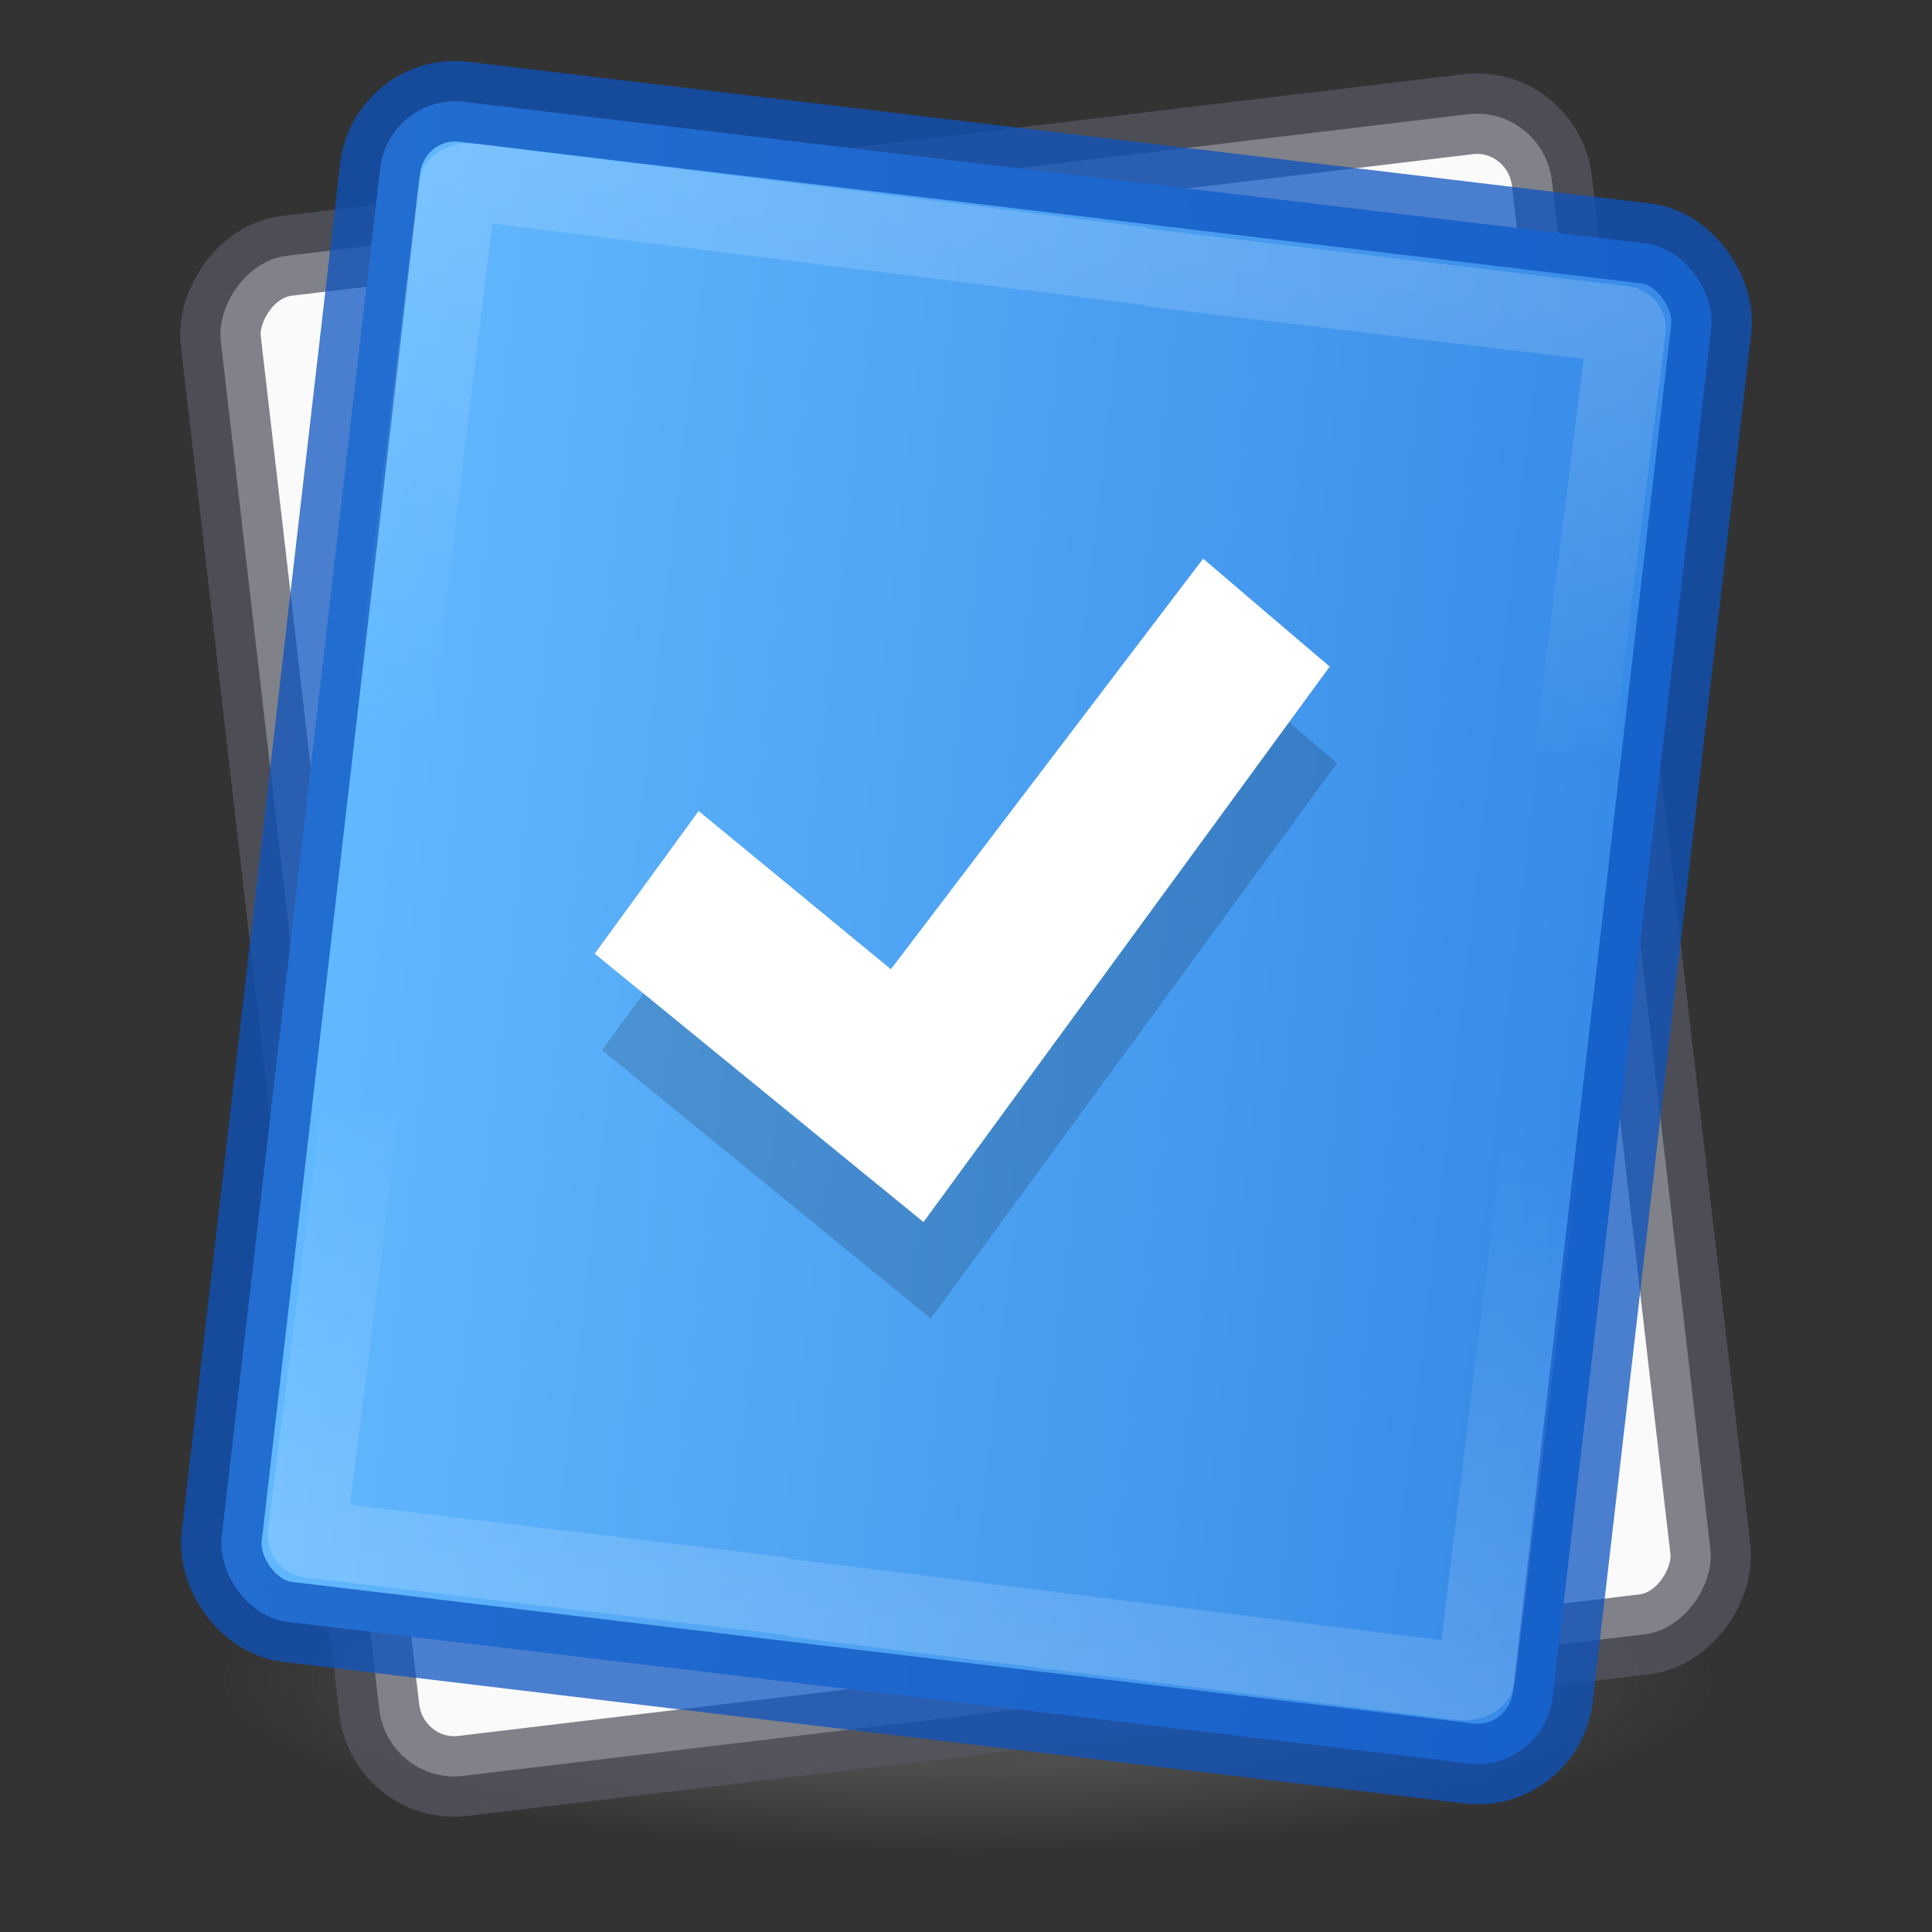 <svg xmlns="http://www.w3.org/2000/svg" xmlns:svg="http://www.w3.org/2000/svg" xmlns:xlink="http://www.w3.org/1999/xlink" id="svg3489" width="24" height="24" version="1.1"><rect width="100%" height="100%" fill="#333333" stroke="none"/><defs id="defs3491"><linearGradient id="linearGradient1543"><stop style="stop-color:#fff;stop-opacity:1" id="stop1539" offset="0"/><stop style="stop-color:#fff;stop-opacity:0" id="stop1541" offset="1"/></linearGradient><linearGradient id="linearGradient1534"><stop style="stop-color:#fff;stop-opacity:1" id="stop1530" offset="0"/><stop style="stop-color:#fff;stop-opacity:0" id="stop1532" offset="1"/></linearGradient><linearGradient id="linearGradient1375"><stop style="stop-color:#64baff;stop-opacity:1" id="stop1371" offset="0"/><stop style="stop-color:#3689e6;stop-opacity:1" id="stop1373" offset="1"/></linearGradient><linearGradient id="linearGradient1496" x1=".857" x2=".857" y1="5.714" y2="44.858" gradientTransform="matrix(2.641,0,0,2.641,441.163,-9.43)" gradientUnits="userSpaceOnUse"><stop id="stop1492" offset="0" stop-color="#3fa8ea" style="stop-color:#ed5353;stop-opacity:1"/><stop id="stop1494" offset="1" stop-color="#1e74bc" style="stop-color:#c6262e;stop-opacity:1"/></linearGradient><linearGradient id="linearGradient915"><stop style="stop-color:#90dbec;stop-opacity:1" id="stop907" offset="0"/><stop style="stop-color:#3689e6;stop-opacity:1" id="stop909" offset=".355"/><stop style="stop-color:#0d52bf;stop-opacity:1" id="stop911" offset=".5"/><stop style="stop-color:#3a63a0;stop-opacity:1" id="stop913" offset="1"/></linearGradient><linearGradient id="linearGradient2867-449-88-871-390-598-476-591-434-148-57-177-3-8"><stop id="stop896" offset="0" style="stop-color:#90dbec;stop-opacity:1"/><stop id="stop898" offset=".497" style="stop-color:#3689e6;stop-opacity:1"/><stop id="stop900" offset=".888" style="stop-color:#0d52bf;stop-opacity:1"/><stop id="stop902" offset="1" style="stop-color:#3a63a0;stop-opacity:1"/></linearGradient><linearGradient id="linearGradient4399"><stop style="stop-color:#2a2a2a;stop-opacity:1" id="stop4401" offset="0"/><stop style="stop-color:#181818;stop-opacity:1" id="stop4403" offset=".262"/><stop style="stop-color:#000;stop-opacity:1" id="stop4405" offset=".642"/><stop style="stop-color:#000;stop-opacity:1" id="stop4407" offset="1"/></linearGradient><linearGradient id="linearGradient4806"><stop id="stop4808" offset="0" style="stop-color:#fff;stop-opacity:1"/><stop id="stop4810" offset=".424" style="stop-color:#fff;stop-opacity:.235"/><stop id="stop4812" offset=".821" style="stop-color:#fff;stop-opacity:.157"/><stop id="stop4814" offset="1" style="stop-color:#fff;stop-opacity:.392"/></linearGradient><linearGradient id="linearGradient3820-7-2"><stop id="stop3822-2-6" offset="0" style="stop-color:#3d3d3d;stop-opacity:1"/><stop id="stop3864-8-7" offset=".5" style="stop-color:#686868;stop-opacity:.498"/><stop id="stop3824-1-2" offset="1" style="stop-color:#686868;stop-opacity:0"/></linearGradient><linearGradient id="linearGradient3957-2"><stop style="stop-color:#fff;stop-opacity:1" id="stop3959-62" offset="0"/><stop style="stop-color:#c1c1c1;stop-opacity:1" id="stop3961-5" offset="1"/></linearGradient><linearGradient id="linearGradient2867-449-88-871-390-598-476-591-434-148-57-177-3-8-3"><stop style="stop-color:#90dbec;stop-opacity:1" id="stop3750-8-9" offset="0"/><stop style="stop-color:#42baea;stop-opacity:1" id="stop3752-3-2" offset=".262"/><stop style="stop-color:#3689e6;stop-opacity:1" id="stop3754-7-2" offset=".705"/><stop style="stop-color:#2b63a0;stop-opacity:1" id="stop3756-9-3" offset="1"/></linearGradient><linearGradient id="linearGradient3957"><stop style="stop-color:#fff;stop-opacity:1" id="stop3959" offset="0"/><stop style="stop-color:#c1c1c1;stop-opacity:1" id="stop3961" offset="1"/></linearGradient><linearGradient id="linearGradient4168"><stop style="stop-color:#f8b17e;stop-opacity:1" id="stop4170" offset="0"/><stop style="stop-color:#e35d4f;stop-opacity:1" id="stop4172" offset=".232"/><stop style="stop-color:#c6262e;stop-opacity:1" id="stop4174" offset=".591"/><stop style="stop-color:#690b54;stop-opacity:1" id="stop4176" offset="1"/></linearGradient><radialGradient id="radialGradient3337-2-2" cx="4.993" cy="43.5" r="2.5" fx="4.993" fy="43.5" gradientTransform="matrix(2.004,0,0,1.4,27.988,-17.4)" gradientUnits="userSpaceOnUse" xlink:href="#linearGradient3688-166-749-4-0-3-8"/><linearGradient id="linearGradient3688-166-749-4-0-3-8"><stop id="stop2883-4-0-1-8" offset="0" style="stop-color:#181818;stop-opacity:1"/><stop id="stop2885-9-2-9-6" offset="1" style="stop-color:#181818;stop-opacity:0"/></linearGradient><radialGradient id="radialGradient3339-1-4" cx="4.993" cy="43.5" r="2.5" fx="4.993" fy="43.5" gradientTransform="matrix(2.004,0,0,1.4,-20.012,-104.4)" gradientUnits="userSpaceOnUse" xlink:href="#linearGradient3688-166-749-4-0-3-8"/><linearGradient id="linearGradient4159" x1="25.058" x2="25.058" y1="47.028" y2="39.999" gradientUnits="userSpaceOnUse" xlink:href="#linearGradient3702-501-757-8-4-1-1"/><linearGradient id="linearGradient3702-501-757-8-4-1-1"><stop id="stop2895-8-9-9-1" offset="0" style="stop-color:#181818;stop-opacity:0"/><stop id="stop2897-7-8-7-7" offset=".5" style="stop-color:#181818;stop-opacity:1"/><stop id="stop2899-4-5-1-5" offset="1" style="stop-color:#181818;stop-opacity:0"/></linearGradient><radialGradient id="radialGradient3988-3" cx="7.118" cy="9.957" r="12.672" fx="7.118" fy="9.957" gradientTransform="matrix(0,12.89,-15.825,0,190.742,-113.098)" gradientUnits="userSpaceOnUse" xlink:href="#linearGradient2867-449-88-871-390-598-476-591-434-148-57-177-8-3-3-6-4-8-8-8-5-7"/><linearGradient id="linearGradient2867-449-88-871-390-598-476-591-434-148-57-177-8-3-3-6-4-8-8-8-5-7"><stop id="stop3750-1-0-7-6-6-1-3-9-3-9" offset="0" style="stop-color:#2a2a2a;stop-opacity:1"/><stop id="stop3752-3-7-4-0-32-8-923-0-7-0" offset=".262" style="stop-color:#181818;stop-opacity:1"/><stop id="stop3754-1-8-5-2-7-6-7-1-9-1" offset=".468" style="stop-color:#000;stop-opacity:1"/><stop id="stop3756-1-6-2-6-6-1-96-6-0-1" offset="1" style="stop-color:#000;stop-opacity:1"/></linearGradient><linearGradient id="linearGradient3180" x1="24" x2="24" y1="5" y2="43" gradientTransform="matrix(1.432,0,0,1.436,-2.378,-2.471)" gradientUnits="userSpaceOnUse" xlink:href="#linearGradient3924-2-2-5-8"/><linearGradient id="linearGradient3924-2-2-5-8"><stop id="stop3926-9-4-9-6" offset="0" style="stop-color:#fff;stop-opacity:1"/><stop id="stop3928-9-8-6-5" offset=".063" style="stop-color:#fff;stop-opacity:.235"/><stop id="stop3930-3-5-1-7" offset=".951" style="stop-color:#fff;stop-opacity:.157"/><stop id="stop3932-8-0-4-8" offset="1" style="stop-color:#fff;stop-opacity:.392"/></linearGradient><radialGradient id="radialGradient3337-2-2-9" cx="4.993" cy="43.5" r="2.5" fx="4.993" fy="43.5" gradientTransform="matrix(2.004,0,0,1.4,27.988,-17.4)" gradientUnits="userSpaceOnUse" xlink:href="#linearGradient3688-166-749-4-0-3-8"/><radialGradient id="radialGradient3339-1-4-6" cx="4.993" cy="43.5" r="2.5" fx="4.993" fy="43.5" gradientTransform="matrix(2.004,0,0,1.4,-20.012,-104.4)" gradientUnits="userSpaceOnUse" xlink:href="#linearGradient3688-166-749-4-0-3-8"/><linearGradient id="linearGradient4632-92-3-0-8-1"><stop id="stop4634-68-8-0-2-9" offset="0" style="stop-color:#fafafa;stop-opacity:1"/><stop id="stop4636-8-21-7-1-4" offset="1" style="stop-color:#e1e1e1;stop-opacity:1"/></linearGradient><linearGradient id="linearGradient4011"><stop style="stop-color:#fff;stop-opacity:1" id="stop4013" offset="0"/><stop style="stop-color:#fff;stop-opacity:.235" id="stop4015" offset=".508"/><stop style="stop-color:#fff;stop-opacity:.157" id="stop4017" offset=".835"/><stop style="stop-color:#fff;stop-opacity:.392" id="stop4019" offset="1"/></linearGradient><linearGradient id="linearGradient3019" x1="71.204" x2="71.204" y1="6.238" y2="44.341" gradientTransform="matrix(1.111,0,0,1.111,-45.868,4.681)" gradientUnits="userSpaceOnUse" xlink:href="#linearGradient4011"/><linearGradient id="linearGradient11527-6-5" x1="2035.165" x2="2035.165" y1="3208.074" y2="3241.997" gradientTransform="matrix(0.792,0,0,0.592,-1630.689,-1887.45)" gradientUnits="userSpaceOnUse" xlink:href="#linearGradient27416-1-5"/><linearGradient id="linearGradient27416-1-5"><stop style="stop-color:#9bdb4d;stop-opacity:1" id="stop27420-2-2" offset="0"/><stop style="stop-color:#68b723;stop-opacity:1" id="stop27422-3-2" offset="1"/></linearGradient><radialGradient id="radialGradient3300-8" cx="99.189" cy="185.297" r="62.769" fx="99.189" fy="185.297" gradientTransform="matrix(0.382,7.5555777e-8,-1.8372241e-8,0.112,-5.925,36.336)" gradientUnits="userSpaceOnUse" xlink:href="#linearGradient3820-7-2-3"/><linearGradient id="linearGradient3820-7-2-3"><stop style="stop-color:#000;stop-opacity:1" id="stop3822-2-6-6" offset="0"/><stop style="stop-color:#000;stop-opacity:0" id="stop3824-1-2-7" offset="1"/></linearGradient><radialGradient id="radialGradient4192-6" cx="99.189" cy="185.297" r="62.769" fx="99.189" fy="185.297" gradientTransform="matrix(0.255,5.3967361e-8,-1.2248161e-8,0.08,6.716,44.241)" gradientUnits="userSpaceOnUse" xlink:href="#linearGradient3820-7-2-3"/><linearGradient id="linearGradient3019-2" x1="71.204" x2="71.204" y1="6.238" y2="44.341" gradientTransform="matrix(0.531,0,0,0.531,-73.752,-37.116)" gradientUnits="userSpaceOnUse" xlink:href="#linearGradient4011"/><linearGradient id="linearGradient11527-6-5-9" x1="2035.165" x2="2035.165" y1="3208.074" y2="3241.997" gradientTransform="matrix(0.792,0,0,0.592,-1650.841,-1933.443)" gradientUnits="userSpaceOnUse" xlink:href="#linearGradient4632-92-3-0-8-1"/><radialGradient id="radialGradient3300-8-7" cx="99.189" cy="185.297" r="62.769" fx="99.189" fy="185.297" gradientTransform="matrix(0.382,7.5555777e-8,-1.8372241e-8,0.112,-5.925,36.336)" gradientUnits="userSpaceOnUse" xlink:href="#linearGradient3820-7-2-3"/><radialGradient id="radialGradient4192-6-6" cx="99.189" cy="185.297" r="62.769" fx="99.189" fy="185.297" gradientTransform="matrix(0.255,5.3967361e-8,-1.2248161e-8,0.08,6.716,44.241)" gradientUnits="userSpaceOnUse" xlink:href="#linearGradient3820-7-2-3"/><linearGradient id="linearGradient1130"><stop id="stop1126" offset="0" style="stop-color:#565656;stop-opacity:1"/><stop id="stop1128" offset="1" style="stop-color:#333;stop-opacity:1"/></linearGradient><linearGradient id="linearGradient1088"><stop style="stop-color:#000;stop-opacity:1" id="stop1082" offset="0"/><stop style="stop-color:#1a1a1a;stop-opacity:1" id="stop1084" offset=".5"/><stop style="stop-color:#333;stop-opacity:1" id="stop1086" offset="1"/></linearGradient><linearGradient id="linearGradient959"><stop id="stop955" offset="0" style="stop-color:#fff;stop-opacity:1"/><stop style="stop-color:#f4f4f4;stop-opacity:1" id="stop961" offset=".774"/><stop id="stop957" offset="1" style="stop-color:#ddd;stop-opacity:1"/></linearGradient><linearGradient id="linearGradient953"><stop id="stop949" offset="0" style="stop-color:#c6262e;stop-opacity:1"/><stop id="stop951" offset="1" style="stop-color:#ed5353;stop-opacity:1"/></linearGradient><linearGradient id="linearGradient854"><stop id="stop850" offset="0" style="stop-color:#64baff;stop-opacity:1"/><stop id="stop852" offset="1" style="stop-color:#0d52bf;stop-opacity:1"/></linearGradient><linearGradient id="linearGradient5414" x1="167.983" x2="167.983" y1="8.508" y2="54.78" gradientTransform="matrix(0.711,0,0,0.711,-91.335,2.14)" gradientUnits="userSpaceOnUse" xlink:href="#linearGradient5803"/><linearGradient id="linearGradient5803"><stop style="stop-color:#fff5ef;stop-opacity:1" id="stop5805" offset="0"/><stop style="stop-color:#fef8dd;stop-opacity:1" id="stop5807" offset="1"/></linearGradient><linearGradient id="linearGradient3058" x1="39" x2="39" y1="6" y2="41.945" gradientTransform="matrix(0.504,0,0,0.504,-50.836,22.585)" gradientUnits="userSpaceOnUse" xlink:href="#linearGradient3924-1"/><linearGradient id="linearGradient3924-1"><stop style="stop-color:#fff;stop-opacity:1" id="stop3926-3" offset="0"/><stop style="stop-color:#fff;stop-opacity:.235" id="stop3928-91" offset=".25"/><stop style="stop-color:#fff;stop-opacity:.157" id="stop3930-6" offset=".932"/><stop style="stop-color:#fff;stop-opacity:.392" id="stop3932-6" offset="1"/></linearGradient><radialGradient id="radialGradient3013" cx="4.993" cy="43.5" r="2.5" fx="4.993" fy="43.5" gradientTransform="matrix(2.077,0,0,1.4,27.442,-17.4)" gradientUnits="userSpaceOnUse" xlink:href="#linearGradient3688-166-749-4-0-3-8"/><radialGradient id="radialGradient3015" cx="4.993" cy="43.5" r="2.5" fx="4.993" fy="43.5" gradientTransform="matrix(2.077,0,0,1.4,-20.558,-104.4)" gradientUnits="userSpaceOnUse" xlink:href="#linearGradient3688-166-749-4-0-3-8"/><linearGradient id="linearGradient6647" x1="25.058" x2="25.058" y1="47.028" y2="39.999" gradientTransform="matrix(0.987,0,0,1,0.312,0)" gradientUnits="userSpaceOnUse" xlink:href="#linearGradient3702-501-757-8-4-1-1"/><linearGradient id="linearGradient856" x1="23.528" x2="23.528" y1="6.083" y2="38.5" gradientTransform="matrix(0.504,0,0,0.504,-50.836,22.081)" gradientUnits="userSpaceOnUse" xlink:href="#linearGradient854"/><linearGradient id="linearGradient862" x1="23.528" x2="23.528" y1="6.083" y2="44.233" gradientTransform="matrix(1,0,0,0.526,0,21.109)" gradientUnits="userSpaceOnUse" xlink:href="#linearGradient854"/><linearGradient id="linearGradient915-2" x1="16.5" x2="16.5" y1="35.5" y2="38" gradientUnits="userSpaceOnUse" xlink:href="#linearGradient854"/><linearGradient id="linearGradient917" x1="16.5" x2="16.5" y1="32" y2="34.5" gradientUnits="userSpaceOnUse" xlink:href="#linearGradient854"/><linearGradient id="linearGradient3176" x1="23.576" x2="23.576" y1="25.357" y2="31.211" gradientTransform="matrix(0.518,-0.522,0.978,0.975,141.413,27.048)" gradientUnits="userSpaceOnUse" spreadMethod="pad" xlink:href="#linearGradient1088"/><linearGradient id="linearGradient3155-40"><stop id="stop2541" offset="0" style="stop-color:#181818;stop-opacity:1"/><stop id="stop2543" offset=".135" style="stop-color:#dbdbdb;stop-opacity:1"/><stop id="stop2545" offset=".202" style="stop-color:#a4a4a4;stop-opacity:1"/><stop id="stop2547" offset=".27" style="stop-color:#fff;stop-opacity:1"/><stop id="stop2549" offset=".447" style="stop-color:#8d8d8d;stop-opacity:1"/><stop id="stop2551" offset=".571" style="stop-color:#959595;stop-opacity:1"/><stop id="stop2553" offset=".72" style="stop-color:#cecece;stop-opacity:1"/><stop id="stop2555" offset="1" style="stop-color:#181818;stop-opacity:1"/></linearGradient><linearGradient id="linearGradient3171-9" x1="30.038" x2="30.038" y1="24.99" y2="30" gradientTransform="matrix(0.851,-0.855,1.146,1.14,134.186,26.565)" gradientUnits="userSpaceOnUse" xlink:href="#linearGradient3240-907"/><linearGradient id="linearGradient3240-907"><stop id="stop2591" offset="0" style="stop-color:#565656;stop-opacity:1"/><stop id="stop2593" offset=".5" style="stop-color:#9a9a9a;stop-opacity:1"/><stop id="stop2595" offset="1" style="stop-color:#545454;stop-opacity:1"/></linearGradient><linearGradient id="linearGradient3168" x1="30.038" x2="30.038" y1="24.99" y2="30" gradientTransform="matrix(0.851,-0.855,1.146,1.14,133.943,26.81)" gradientUnits="userSpaceOnUse" xlink:href="#linearGradient3223-699"/><linearGradient id="linearGradient3223-699"><stop id="stop2599" offset="0" style="stop-color:#b1b1b1;stop-opacity:1"/><stop id="stop2601" offset=".5" style="stop-color:#fff;stop-opacity:1"/><stop id="stop2603" offset="1" style="stop-color:#8f8f8f;stop-opacity:1"/></linearGradient><linearGradient id="linearGradient3165" x1="30.038" x2="30.038" y1="24.99" y2="30" gradientTransform="matrix(0.851,-0.855,1.146,1.14,135.033,25.715)" gradientUnits="userSpaceOnUse" xlink:href="#linearGradient3240-907"/><linearGradient id="linearGradient3162" x1="30.038" x2="30.038" y1="24.99" y2="30" gradientTransform="matrix(0.851,-0.855,1.146,1.14,134.789,25.959)" gradientUnits="userSpaceOnUse" xlink:href="#linearGradient3223-699"/><linearGradient id="linearGradient3159" x1="30.038" x2="30.038" y1="24.99" y2="30" gradientTransform="matrix(0.851,-0.855,1.146,1.14,135.883,24.86)" gradientUnits="userSpaceOnUse" xlink:href="#linearGradient3240-907"/><linearGradient id="linearGradient3156" x1="30.038" x2="30.038" y1="24.99" y2="30" gradientTransform="matrix(0.851,-0.855,1.146,1.14,135.64,25.105)" gradientUnits="userSpaceOnUse" xlink:href="#linearGradient3223-699"/><linearGradient id="linearGradient3151" x1="9" x2="9" y1="29.057" y2="26.03" gradientTransform="matrix(0.851,-0.855,1.146,1.14,133.863,26.89)" gradientUnits="userSpaceOnUse" xlink:href="#linearGradient3290-678"/><linearGradient id="linearGradient3290-678"><stop id="stop2607" offset="0" style="stop-color:#ece5a5;stop-opacity:1"/><stop id="stop2609" offset="1" style="stop-color:#fcfbf2;stop-opacity:1"/></linearGradient><linearGradient id="linearGradient3153" x1="7.141" x2="9.522" y1="38.284" y2="41.392" gradientTransform="matrix(0.747,0.032,0.032,0.746,164.806,22.055)" gradientUnits="userSpaceOnUse" xlink:href="#linearGradient3191-577"/><linearGradient id="linearGradient3191-577"><stop id="stop2613" offset="0" style="stop-color:#d4d4d4;stop-opacity:1"/><stop id="stop2615" offset="1" style="stop-color:#c5b625;stop-opacity:1"/></linearGradient><linearGradient id="linearGradient1132" x1="169.276" x2="168.232" y1="55.303" y2="53.994" gradientUnits="userSpaceOnUse" xlink:href="#linearGradient1130"/><linearGradient id="linearGradient5344-867-2"><stop id="stop5559-5" offset="0" style="stop-color:#90c1f9;stop-opacity:1"/><stop id="stop5561-3" offset=".397" style="stop-color:#60b5f1;stop-opacity:1"/><stop id="stop5563-5" offset="1" style="stop-color:#36a1ce;stop-opacity:1"/></linearGradient><linearGradient id="linearGradient4288"><stop style="stop-color:#2068b9;stop-opacity:1" id="stop4290" offset="0"/><stop style="stop-color:#3788ed;stop-opacity:1" id="stop4292" offset="1"/></linearGradient><linearGradient id="linearGradient3357" x1="22.004" x2="22.004" y1="63.218" y2="25.647" gradientTransform="matrix(1.339,0,0,-1.983,60.503,101.291)" gradientUnits="userSpaceOnUse" xlink:href="#linearGradient3104-5-6"/><linearGradient id="linearGradient3104-5-6"><stop id="stop3106-9-1" offset="0" style="stop-color:#aaa;stop-opacity:1"/><stop id="stop3108-9" offset="1" style="stop-color:#c8c8c8;stop-opacity:1"/></linearGradient><linearGradient id="linearGradient3084" x1="24" x2="24" y1="5" y2="43" gradientTransform="translate(2.4e-6,0.967)" gradientUnits="userSpaceOnUse" xlink:href="#linearGradient3924-2-2-5-8"/><radialGradient id="radialGradient3093" cx="7.496" cy="8.45" r="20" fx="7.496" fy="8.45" gradientTransform="matrix(0,2.756,-2.915,-7.5002777e-8,16.555,-29.166)" gradientUnits="userSpaceOnUse" xlink:href="#linearGradient3600"/><linearGradient id="linearGradient3600"><stop style="stop-color:#f4f4f4;stop-opacity:1" id="stop3602" offset="0"/><stop style="stop-color:#dbdbdb;stop-opacity:1" id="stop3604" offset="1"/></linearGradient><linearGradient id="linearGradient3095" x1="24" x2="24" y1="44" y2="3.899" gradientTransform="matrix(1.421,0,0,1.421,-42.179,-15.733)" gradientUnits="userSpaceOnUse" xlink:href="#linearGradient3104-5-6"/><linearGradient id="linearGradient3098" x1="20" x2="20" y1="43" y2="3" gradientTransform="matrix(1.421,0,0,1.421,-42.179,-17.107)" gradientUnits="userSpaceOnUse" xlink:href="#linearGradient3104-5-6"/><radialGradient id="radialGradient2873-966-168" cx="4.993" cy="43.5" r="2.5" fx="4.993" fy="43.5" gradientTransform="matrix(2.004,0,0,1.4,27.988,-17.4)" gradientUnits="userSpaceOnUse" xlink:href="#linearGradient3688-166-749-4-0-3-8"/><radialGradient id="radialGradient2875-742-326" cx="4.993" cy="43.5" r="2.5" fx="4.993" fy="43.5" gradientTransform="matrix(2.004,0,0,1.4,-20.012,-104.4)" gradientUnits="userSpaceOnUse" xlink:href="#linearGradient3688-166-749-4-0-3-8"/><radialGradient id="radialGradient4259" cx="7.496" cy="8.45" r="20" fx="7.496" fy="8.45" gradientTransform="matrix(1.371,1.371,-1.451,1.451,12.602,-10.946)" gradientUnits="userSpaceOnUse" xlink:href="#linearGradient3600"/><linearGradient id="linearGradient4261" x1="24" x2="24" y1="44" y2="3.899" gradientTransform="rotate(-45,25.168,24.484)" gradientUnits="userSpaceOnUse" xlink:href="#linearGradient3104-5-6"/><radialGradient id="radialGradient4265" cx="7.496" cy="8.45" r="20" fx="7.496" fy="8.45" gradientTransform="matrix(0,1.939,-2.052,-5.2784231e-8,7.863,-7.617)" gradientUnits="userSpaceOnUse" xlink:href="#linearGradient3600"/><linearGradient id="linearGradient4267" x1="24" x2="24" y1="44" y2="3.899" gradientTransform="translate(-33.472,1.837)" gradientUnits="userSpaceOnUse" xlink:href="#linearGradient3104-5-6"/><radialGradient id="radialGradient4271" cx="7.496" cy="8.45" r="20" fx="7.496" fy="8.45" gradientTransform="matrix(0,1.939,-2.052,-5.2784231e-8,8.469,21.072)" gradientUnits="userSpaceOnUse" xlink:href="#linearGradient3600"/><linearGradient id="linearGradient4273" x1="24" x2="24" y1="44" y2="3.899" gradientTransform="translate(-32.866,30.525)" gradientUnits="userSpaceOnUse" xlink:href="#linearGradient3104-5-6"/><radialGradient id="radialGradient4276" cx="7.496" cy="8.45" r="20" fx="7.496" fy="8.45" gradientTransform="matrix(0,1.939,-2.052,-5.2784231e-8,41.335,-8.486)" gradientUnits="userSpaceOnUse" xlink:href="#linearGradient3600"/><linearGradient id="g" x1=".857" x2=".857" y1="5.714" y2="44.858" gradientTransform="matrix(1.266,0,0,1.266,51.153,-1.224)" gradientUnits="userSpaceOnUse"><stop id="stop1520" offset="0" stop-color="#3fa8ea"/><stop id="stop1522" offset="1" stop-color="#1e74bc"/></linearGradient><linearGradient id="h" x1="24" x2="24" y1="5" y2="43" gradientTransform="matrix(1.309,0,0,1.309,-2.147,-0.978)" gradientUnits="userSpaceOnUse"><stop id="stop1525" offset="0" stop-color="#fff"/><stop id="stop1527" offset=".063" stop-color="#fff" stop-opacity=".235"/><stop id="stop1529" offset=".951" stop-color="#fff" stop-opacity=".157"/><stop id="stop1531" offset="1" stop-color="#fff" stop-opacity=".392"/></linearGradient><radialGradient id="d" cx="7.496" cy="8.45" r="20" gradientTransform="matrix(2.4363543e-8,2.931,-3.1,-5.3993635e-8,55.463,-15.256)" gradientUnits="userSpaceOnUse"><stop id="stop1534" offset="0" stop-color="#54bfec"/><stop id="stop1536" offset=".262" stop-color="#55c1ec"/><stop id="stop1538" offset=".705" stop-color="#3689e6"/><stop id="stop1540" offset="1" stop-color="#2b63a0"/></radialGradient><radialGradient id="f" cx="4.993" cy="43.5" r="2.5" gradientTransform="matrix(2.004,0,0,1.4,27.988,-17.4)" gradientUnits="userSpaceOnUse"><stop id="stop1543" offset="0" stop-color="#181818"/><stop id="stop1545" offset="1" stop-color="#181818" stop-opacity="0"/></radialGradient><radialGradient id="e" cx="4.993" cy="43.5" r="2.5" gradientTransform="matrix(2.004,0,0,1.4,-20.012,-104.4)" gradientUnits="userSpaceOnUse"><stop id="stop1548" offset="0" stop-color="#181818"/><stop id="stop1550" offset="1" stop-color="#181818" stop-opacity="0"/></radialGradient><linearGradient id="r" x1="25.058" x2="25.058" y1="47.028" y2="39.999" gradientUnits="userSpaceOnUse"><stop id="stop1553" offset="0" stop-color="#181818" stop-opacity="0"/><stop id="stop1555" offset=".5" stop-color="#181818"/><stop id="stop1557" offset="1" stop-color="#181818" stop-opacity="0"/></linearGradient><radialGradient id="c" cx="-4.029" cy="93.468" r="35.338" gradientTransform="matrix(0.746,0,0,0.081,32.271,47.278)" gradientUnits="userSpaceOnUse"><stop id="stop1560" offset="0"/><stop id="stop1562" offset="1" stop-opacity="0"/></radialGradient><linearGradient id="q" x1="9" x2="9" y1="29.057" y2="26.03" gradientTransform="matrix(1.701,-1.71,2.292,2.281,39.904,-30.132)" gradientUnits="userSpaceOnUse"><stop id="stop1565" offset="0" stop-color="#ece5a5"/><stop id="stop1567" offset="1" stop-color="#fcfbf2"/></linearGradient><linearGradient id="p" x1="5.518" x2="9.522" y1="37.372" y2="41.392" gradientTransform="matrix(1.494,0.064,0.064,1.492,101.79,-39.803)" gradientUnits="userSpaceOnUse"><stop id="stop1570" offset="0" stop-color="#dbce48"/><stop id="stop1572" offset="1" stop-color="#c5b625"/></linearGradient><linearGradient id="o" x1="30.038" x2="30.038" y1="24.99" y2="30" gradientTransform="matrix(1.701,-1.71,2.292,2.281,43.457,-33.703)" gradientUnits="userSpaceOnUse" xlink:href="#linearGradient3223-699"/><linearGradient id="n" x1="30.038" x2="30.038" y1="24.99" y2="30" gradientTransform="matrix(1.701,-1.71,2.292,2.281,43.944,-34.193)" gradientUnits="userSpaceOnUse" xlink:href="#linearGradient3240-907"/><linearGradient id="m" x1="30.038" x2="30.038" y1="24.99" y2="30" gradientTransform="matrix(1.701,-1.71,2.292,2.281,41.756,-31.994)" gradientUnits="userSpaceOnUse" xlink:href="#linearGradient3223-699"/><linearGradient id="l" x1="30.038" x2="30.038" y1="24.99" y2="30" gradientTransform="matrix(1.701,-1.71,2.292,2.281,42.243,-32.483)" gradientUnits="userSpaceOnUse" xlink:href="#linearGradient3240-907"/><linearGradient id="k" x1="30.038" x2="30.038" y1="24.99" y2="30" gradientTransform="matrix(1.701,-1.71,2.292,2.281,40.063,-30.292)" gradientUnits="userSpaceOnUse" xlink:href="#linearGradient3223-699"/><linearGradient id="j" x1="30.038" x2="30.038" y1="24.99" y2="30" gradientTransform="matrix(1.701,-1.71,2.292,2.281,40.55,-30.782)" gradientUnits="userSpaceOnUse" xlink:href="#linearGradient3240-907"/><linearGradient id="i" x1="23.576" x2="23.576" y1="25.357" y2="31.211" gradientTransform="matrix(1.751,-1.759,1.959,1.949,46.966,-21.779)" gradientUnits="userSpaceOnUse"><stop id="stop1595" offset="0" stop-color="#181818"/><stop id="stop1597" offset=".135" stop-color="#dbdbdb"/><stop id="stop1599" offset=".202" stop-color="#a4a4a4"/><stop id="stop1601" offset=".27" stop-color="#fff"/><stop id="stop1603" offset=".447" stop-color="#8d8d8d"/><stop id="stop1605" offset=".571" stop-color="#959595"/><stop id="stop1607" offset=".72" stop-color="#cecece"/><stop id="stop1609" offset="1" stop-color="#181818"/></linearGradient><linearGradient id="f-6" x1="24" x2="24" y1="5.591" y2="42.262" gradientTransform="matrix(1.26,0,0,1.376,-6.731,4.924)" gradientUnits="userSpaceOnUse"><stop id="stop2281" offset="0" stop-color="#fff"/><stop id="stop2283" offset=".038" stop-color="#fff" stop-opacity=".235"/><stop id="stop2285" offset=".967" stop-color="#fff" stop-opacity=".157"/><stop id="stop2287" offset="1" stop-color="#fff" stop-opacity=".392"/></linearGradient><radialGradient id="e-5" cx="32" cy="4.342" r="27.5" gradientTransform="matrix(0,2.2,-2.015,0,32.259,-58.318)" gradientUnits="userSpaceOnUse"><stop id="stop2290" offset="0" stop-color="#fafafa"/><stop id="stop2292" offset="1" stop-color="#e1e1e1"/></radialGradient><radialGradient id="d-6" cx="4.993" cy="43.5" r="2.5" gradientTransform="matrix(2.004,0,0,1.4,27.988,-17.4)" gradientUnits="userSpaceOnUse" xlink:href="#linearGradient3688-166-749-4-0-3-8"/><radialGradient id="c-9" cx="4.993" cy="43.5" r="2.5" gradientTransform="matrix(2.004,0,0,1.4,-20.012,-104.4)" gradientUnits="userSpaceOnUse" xlink:href="#linearGradient3688-166-749-4-0-3-8"/><linearGradient id="g-3" x1="25.058" x2="25.058" y1="47.028" y2="39.999" gradientUnits="userSpaceOnUse"><stop id="stop2302" offset="0" stop-color="#181818" stop-opacity="0"/><stop id="stop2304" offset=".5" stop-color="#181818"/><stop id="stop2306" offset="1" stop-color="#181818" stop-opacity="0"/></linearGradient><radialGradient id="b" cx="-4.029" cy="93.468" r="35.338" gradientTransform="matrix(0.698,-0.168,0.02,0.083,38.719,47.932)" gradientUnits="userSpaceOnUse"><stop id="stop2309" offset="0"/><stop id="stop2311" offset="1" stop-opacity="0"/></radialGradient><radialGradient id="b-0" cx="-4.029" cy="93.468" r="35.338" gradientTransform="matrix(0.698,-0.168,0.02,0.083,38.719,47.932)" gradientUnits="userSpaceOnUse"><stop id="stop2309-4" offset="0"/><stop id="stop2311-8" offset="1" stop-opacity="0"/></radialGradient><radialGradient id="d-6-7" cx="4.993" cy="43.5" r="2.5" gradientTransform="matrix(2.004,0,0,1.4,27.988,-17.4)" gradientUnits="userSpaceOnUse" xlink:href="#linearGradient3688-166-749-4-0-3-8"/><radialGradient id="c-9-2" cx="4.993" cy="43.5" r="2.5" gradientTransform="matrix(2.004,0,0,1.4,-20.012,-104.4)" gradientUnits="userSpaceOnUse" xlink:href="#linearGradient3688-166-749-4-0-3-8"/><linearGradient id="g-3-7" x1="25.058" x2="25.058" y1="47.028" y2="39.999" gradientUnits="userSpaceOnUse"><stop id="stop2302-2" offset="0" stop-color="#181818" stop-opacity="0"/><stop id="stop2304-2" offset=".5" stop-color="#181818"/><stop id="stop2306-6" offset="1" stop-color="#181818" stop-opacity="0"/></linearGradient><radialGradient id="e-5-1" cx="32" cy="4.342" r="27.5" gradientTransform="matrix(0,2.2,-2.015,0,32.259,-58.318)" gradientUnits="userSpaceOnUse"><stop id="stop2290-0" offset="0" stop-color="#fafafa"/><stop id="stop2292-6" offset="1" stop-color="#e1e1e1"/></radialGradient><linearGradient id="linearGradient3019-6" x1="71.204" x2="71.204" y1="6.238" y2="44.341" gradientTransform="matrix(1.054,0,0,1.054,-103.81,42.407)" gradientUnits="userSpaceOnUse" xlink:href="#linearGradient4011"/><linearGradient id="linearGradient11527-6-5-5" x1="2035.165" x2="2035.165" y1="3208.074" y2="3241.997" gradientTransform="matrix(1.571,0,0,1.175,-3231.705,-3718.641)" gradientUnits="userSpaceOnUse" xlink:href="#linearGradient27416-1-5"/><radialGradient id="radialGradient3300-8-9" cx="99.189" cy="185.297" r="62.769" fx="99.189" fy="185.297" gradientTransform="matrix(0.382,7.5555777e-8,-1.8372241e-8,0.112,-5.925,36.336)" gradientUnits="userSpaceOnUse" xlink:href="#linearGradient3820-7-2-3"/><radialGradient id="radialGradient4192-6-2" cx="99.189" cy="185.297" r="62.769" fx="99.189" fy="185.297" gradientTransform="matrix(0.255,5.3967361e-8,-1.2248161e-8,0.08,6.716,44.241)" gradientUnits="userSpaceOnUse" xlink:href="#linearGradient3820-7-2-3"/><linearGradient id="g-9" x1=".857" x2=".857" y1="5.714" y2="44.858" gradientTransform="matrix(2.641,0,0,2.641,441.163,-9.43)" gradientUnits="userSpaceOnUse"><stop id="stop6504" offset="0" stop-color="#3fa8ea"/><stop id="stop6506" offset="1" stop-color="#1e74bc"/></linearGradient><linearGradient id="h-3" x1="24" x2="24" y1="5" y2="43" gradientTransform="matrix(2.73,0,0,2.73,330,-8.917)" gradientUnits="userSpaceOnUse"><stop id="stop6509" offset="0" stop-color="#fff"/><stop id="stop6511" offset=".063" stop-color="#fff" stop-opacity=".235"/><stop id="stop6513" offset=".951" stop-color="#fff" stop-opacity=".157"/><stop id="stop6515" offset="1" stop-color="#fff" stop-opacity=".392"/></linearGradient><radialGradient id="d-9" cx="7.496" cy="8.45" r="20" gradientTransform="matrix(5.0813e-8,6.112,-6.466,-1.1261e-7,450.153,-38.695)" gradientUnits="userSpaceOnUse"><stop id="stop6518" offset="0" stop-color="#54bfec"/><stop id="stop6520" offset=".262" stop-color="#55c1ec"/><stop id="stop6522" offset=".705" stop-color="#3689e6"/><stop id="stop6524" offset="1" stop-color="#2b63a0"/></radialGradient><radialGradient id="f-0" cx="4.993" cy="43.5" r="2.5" gradientTransform="matrix(2.004,0,0,1.4,27.988,-17.4)" gradientUnits="userSpaceOnUse"><stop id="stop6527" offset="0" stop-color="#181818"/><stop id="stop6529" offset="1" stop-color="#181818" stop-opacity="0"/></radialGradient><radialGradient id="e-8" cx="4.993" cy="43.5" r="2.5" gradientTransform="matrix(2.004,0,0,1.4,-20.012,-104.4)" gradientUnits="userSpaceOnUse"><stop id="stop6532" offset="0" stop-color="#181818"/><stop id="stop6534" offset="1" stop-color="#181818" stop-opacity="0"/></radialGradient><linearGradient id="r-8" x1="25.058" x2="25.058" y1="47.028" y2="39.999" gradientUnits="userSpaceOnUse"><stop id="stop6537" offset="0" stop-color="#181818" stop-opacity="0"/><stop id="stop6539" offset=".5" stop-color="#181818"/><stop id="stop6541" offset="1" stop-color="#181818" stop-opacity="0"/></linearGradient><radialGradient id="c-5" cx="-4.029" cy="93.468" r="35.338" gradientTransform="matrix(1.556,0,0,0.17,401.783,91.726)" gradientUnits="userSpaceOnUse"><stop id="stop6544" offset="0"/><stop id="stop6546" offset="1" stop-opacity="0"/></radialGradient><linearGradient id="e-6" x1="24" x2="24" y1="5.591" y2="42.262" gradientTransform="matrix(2.162,0,0,2.73,-22.949,-86.405)" gradientUnits="userSpaceOnUse"><stop id="stop6733" offset="0" stop-color="#fff"/><stop id="stop6735" offset=".038" stop-color="#fff" stop-opacity=".235"/><stop id="stop6737" offset=".967" stop-color="#fff" stop-opacity=".157"/><stop id="stop6739" offset="1" stop-color="#fff" stop-opacity=".392"/></linearGradient><radialGradient id="c-3" cx="4.993" cy="43.5" r="2.5" gradientTransform="matrix(2.004,0,0,1.4,27.988,-17.4)" gradientUnits="userSpaceOnUse"><stop id="stop6742" offset="0" stop-color="#181818"/><stop id="stop6744" offset="1" stop-color="#181818" stop-opacity="0"/></radialGradient><radialGradient id="b-8" cx="4.993" cy="43.5" r="2.5" gradientTransform="matrix(2.004,0,0,1.4,-20.012,-104.4)" gradientUnits="userSpaceOnUse"><stop id="stop6747" offset="0" stop-color="#181818"/><stop id="stop6749" offset="1" stop-color="#181818" stop-opacity="0"/></radialGradient><linearGradient id="f-5" x1="25.058" x2="25.058" y1="47.028" y2="39.999" gradientUnits="userSpaceOnUse"><stop id="stop6752" offset="0" stop-color="#181818" stop-opacity="0"/><stop id="stop6754" offset=".5" stop-color="#181818"/><stop id="stop6756" offset="1" stop-color="#181818" stop-opacity="0"/></linearGradient><radialGradient id="a" cx="-4.029" cy="93.468" r="35.338" gradientTransform="matrix(1.233,-1.6762115e-4,2.3084352e-5,0.17,75.999,99.176)" gradientUnits="userSpaceOnUse"><stop id="stop6759" offset="0"/><stop id="stop6761" offset="1" stop-opacity="0"/></radialGradient><radialGradient id="d-61" cx="32" cy="4.342" r="27.5" gradientTransform="matrix(1.504627e-8,4.364,-3.457,1.8995e-8,43.954,-211.833)" gradientUnits="userSpaceOnUse"><stop id="stop6764" offset="0" stop-color="#fafafa" style="stop-color:#ffe16b;stop-opacity:1"/><stop id="stop6766" offset="1" stop-color="#e1e1e1" style="stop-color:#f9c440;stop-opacity:1"/></radialGradient><linearGradient id="linearGradient3019-4" x1="71.204" x2="71.204" y1="6.238" y2="44.341" gradientTransform="matrix(1.054,0,0,1.054,-205.082,33.334)" gradientUnits="userSpaceOnUse" xlink:href="#linearGradient4011"/><linearGradient id="linearGradient11527-6-5-8" x1="2035.165" x2="2035.165" y1="3208.074" y2="3241.997" gradientTransform="matrix(1.571,0,0,1.175,-3332.977,-3727.714)" gradientUnits="userSpaceOnUse" xlink:href="#linearGradient27416-1-5"/><radialGradient id="radialGradient3300-8-3" cx="99.189" cy="185.297" r="62.769" fx="99.189" fy="185.297" gradientTransform="matrix(0.382,7.5555777e-8,-1.8372241e-8,0.112,-5.925,36.336)" gradientUnits="userSpaceOnUse" xlink:href="#linearGradient3820-7-2-3"/><radialGradient id="radialGradient4192-6-4" cx="99.189" cy="185.297" r="62.769" fx="99.189" fy="185.297" gradientTransform="matrix(0.255,5.3967361e-8,-1.2248161e-8,0.08,6.716,44.241)" gradientUnits="userSpaceOnUse" xlink:href="#linearGradient3820-7-2-3"/><linearGradient id="linearGradient3019-3" x1="71.204" x2="71.204" y1="6.238" y2="44.341" gradientTransform="matrix(1.054,0,0,1.054,-125.201,16.254)" gradientUnits="userSpaceOnUse" xlink:href="#linearGradient4011"/><linearGradient id="linearGradient11527-6-5-56" x1="2035.165" x2="2035.165" y1="3208.074" y2="3241.997" gradientTransform="matrix(1.571,0,0,1.175,-3253.095,-3744.794)" gradientUnits="userSpaceOnUse" xlink:href="#linearGradient27416-1-5"/><radialGradient id="radialGradient3300-8-1" cx="99.189" cy="185.297" r="62.769" fx="99.189" fy="185.297" gradientTransform="matrix(0.382,7.5555777e-8,-1.8372241e-8,0.112,-5.925,36.336)" gradientUnits="userSpaceOnUse" xlink:href="#linearGradient3820-7-2-3"/><radialGradient id="radialGradient4192-6-9" cx="99.189" cy="185.297" r="62.769" fx="99.189" fy="185.297" gradientTransform="matrix(0.255,5.3967361e-8,-1.2248161e-8,0.08,6.716,44.241)" gradientUnits="userSpaceOnUse" xlink:href="#linearGradient3820-7-2-3"/><radialGradient id="d-61-3" cx="32" cy="4.342" r="27.5" gradientTransform="matrix(1.504627e-8,4.364,-3.457,1.8995e-8,-46.477,-139.569)" gradientUnits="userSpaceOnUse"><stop id="stop6764-6" offset="0" stop-color="#fafafa" style="stop-color:#c6262e;stop-opacity:1"/><stop id="stop6766-7" offset="1" stop-color="#e1e1e1" style="stop-color:#c6262e;stop-opacity:1"/></radialGradient><linearGradient id="e-6-5" x1="24" x2="24" y1="5.591" y2="42.262" gradientTransform="matrix(2.162,0,0,2.73,-113.381,-14.141)" gradientUnits="userSpaceOnUse"><stop id="stop6733-3" offset="0" stop-color="#fff"/><stop id="stop6735-5" offset=".038" stop-color="#fff" stop-opacity=".235"/><stop id="stop6737-6" offset=".967" stop-color="#fff" stop-opacity=".157"/><stop id="stop6739-2" offset="1" stop-color="#fff" stop-opacity=".392"/></linearGradient><linearGradient id="linearGradient1377" x1="52.954" x2="100.701" y1="27.332" y2="27.332" gradientTransform="matrix(0.356,0,0,0.356,-14.111,0.341)" gradientUnits="userSpaceOnUse" xlink:href="#linearGradient1375"/><clipPath id="clipPath1481" clipPathUnits="userSpaceOnUse"><rect style="opacity:1;fill:#3689e6;fill-opacity:.882;stroke:#fff;stroke-width:1;stroke-miterlimit:4;stroke-dasharray:none;stroke-opacity:.157" id="rect1483" width="63.005" height="34.998" x="65.198" y="-11.437" rx="1.63" ry="1.669" transform="matrix(1,-0.021,0.018,1,0,0)"/></clipPath><clipPath id="clipPath1487" clipPathUnits="userSpaceOnUse"><rect style="opacity:1;fill:#3689e6;fill-opacity:.882;stroke:#fff;stroke-width:1;stroke-miterlimit:4;stroke-dasharray:none;stroke-opacity:.157" id="rect1489" width="36.015" height="39.984" x="64.027" y="2.999" rx="1.631" ry="1.668" transform="matrix(0.993,-0.119,0.116,0.993,0,0)"/></clipPath><clipPath id="clipPath1487-2" clipPathUnits="userSpaceOnUse"><rect style="opacity:1;fill:#3689e6;fill-opacity:.882;stroke:#fff;stroke-width:1;stroke-miterlimit:4;stroke-dasharray:none;stroke-opacity:.157" id="rect1489-6" width="36.015" height="39.984" x="64.027" y="2.999" rx="1.631" ry="1.668" transform="matrix(0.993,-0.119,0.116,0.993,0,0)"/></clipPath><linearGradient id="linearGradient1536" x1="88.451" x2="88.012" y1="-1.539" y2="20.662" gradientUnits="userSpaceOnUse" xlink:href="#linearGradient1534"/><linearGradient id="linearGradient1545" x1="85.508" x2="104.116" y1="24.461" y2="24.461" gradientUnits="userSpaceOnUse" xlink:href="#linearGradient1543"/><clipPath id="clipPath1487-9" clipPathUnits="userSpaceOnUse"><rect style="opacity:1;fill:#3689e6;fill-opacity:.882;stroke:#fff;stroke-width:1;stroke-miterlimit:4;stroke-dasharray:none;stroke-opacity:.157" id="rect1489-2" width="36.015" height="39.984" x="64.027" y="2.999" rx="1.631" ry="1.668" transform="matrix(0.993,-0.119,0.116,0.993,0,0)"/></clipPath><clipPath id="clipPath1487-2-3" clipPathUnits="userSpaceOnUse"><rect style="opacity:1;fill:#3689e6;fill-opacity:.882;stroke:#fff;stroke-width:1;stroke-miterlimit:4;stroke-dasharray:none;stroke-opacity:.157" id="rect1489-6-7" width="36.015" height="39.984" x="64.027" y="2.999" rx="1.631" ry="1.668" transform="matrix(0.993,-0.119,0.116,0.993,0,0)"/></clipPath><radialGradient id="a-2" cx="99.157" cy="186.17" r="62.769" gradientTransform="matrix(0.148,0,0,0.034,-2.655,14.545)" gradientUnits="userSpaceOnUse"><stop id="stop11" offset="0" stop-color="#3d3d3d"/><stop id="stop13" offset=".5" stop-color="#686868" stop-opacity=".498"/><stop id="stop15" offset="1" stop-color="#686868" stop-opacity="0"/></radialGradient><clipPath id="clipPath1487-5" clipPathUnits="userSpaceOnUse"><rect style="opacity:1;fill:#3689e6;fill-opacity:.882;stroke:#fff;stroke-width:1;stroke-miterlimit:4;stroke-dasharray:none;stroke-opacity:.157" id="rect1489-3" width="36.015" height="39.984" x="64.027" y="2.999" rx="1.631" ry="1.668" transform="matrix(0.993,-0.119,0.116,0.993,0,0)"/></clipPath><clipPath id="clipPath1487-2-9" clipPathUnits="userSpaceOnUse"><rect style="opacity:1;fill:#3689e6;fill-opacity:.882;stroke:#fff;stroke-width:1;stroke-miterlimit:4;stroke-dasharray:none;stroke-opacity:.157" id="rect1489-6-1" width="36.015" height="39.984" x="64.027" y="2.999" rx="1.631" ry="1.668" transform="matrix(0.993,-0.119,0.116,0.993,0,0)"/></clipPath><linearGradient id="linearGradient1536-9" x1="88.451" x2="88.012" y1="-1.539" y2="20.662" gradientUnits="userSpaceOnUse" xlink:href="#linearGradient1543"/><clipPath id="clipPath1487-0" clipPathUnits="userSpaceOnUse"><rect style="opacity:1;fill:#3689e6;fill-opacity:.882;stroke:#fff;stroke-width:1;stroke-miterlimit:4;stroke-dasharray:none;stroke-opacity:.157" id="rect1489-62" width="36.015" height="39.984" x="64.027" y="2.999" rx="1.631" ry="1.668" transform="matrix(0.993,-0.119,0.116,0.993,0,0)"/></clipPath><linearGradient id="linearGradient1545-6" x1="85.508" x2="104.116" y1="24.461" y2="24.461" gradientUnits="userSpaceOnUse" xlink:href="#linearGradient1543"/><clipPath id="clipPath1487-2-7" clipPathUnits="userSpaceOnUse"><rect style="opacity:1;fill:#3689e6;fill-opacity:.882;stroke:#fff;stroke-width:1;stroke-miterlimit:4;stroke-dasharray:none;stroke-opacity:.157" id="rect1489-6-9" width="36.015" height="39.984" x="64.027" y="2.999" rx="1.631" ry="1.668" transform="matrix(0.993,-0.119,0.116,0.993,0,0)"/></clipPath></defs><path style="fill:url(#a-2);stroke-width:.349" id="path34" d="m 21.277,20.951 a 9.277,2.16 0 1 1 -18.554,0 9.277,2.16 0 1 1 18.554,0 z"/><rect style="opacity:1;fill:#fafafa;fill-opacity:1;stroke:#555761;stroke-width:1;stroke-miterlimit:4;stroke-dasharray:none;stroke-opacity:.741" id="rect1369-61" width="16.653" height="19.017" x="2.237" y="-22.597" rx=".937" ry=".951" transform="matrix(0.993,-0.119,-0.115,-0.993,0,0)"/><rect style="opacity:1;fill:url(#linearGradient1377);fill-opacity:1;stroke:#0d52bf;stroke-width:1;stroke-miterlimit:4;stroke-dasharray:none;stroke-opacity:.741" id="rect1369" width="16.653" height="19.017" x="4.931" y=".57" rx=".937" ry=".951" transform="matrix(0.993,0.119,-0.115,0.993,0,0)"/><g id="g1549" transform="matrix(0.327,0.002,-0.002,0.324,-18.452,-0.534)" style="stroke-width:2.966;stroke-miterlimit:4;stroke-dasharray:none"><rect id="rect1369-6" width="46.747" height="53.381" x="74.32" y="-.744" clip-path="url(#clipPath1487)" rx=".611" ry=".309" transform="matrix(0.993,0.119,-0.115,0.993,0,0)" style="opacity:1;fill:none;fill-opacity:1;stroke:url(#linearGradient1536);stroke-width:2.966;stroke-miterlimit:4;stroke-dasharray:none;stroke-opacity:.157"/><rect id="rect1369-6-1" width="35.059" height="38.109" x="86.008" y="14.528" clip-path="url(#clipPath1487-2)" rx=".154" ry=".153" transform="matrix(-0.118,0.993,-0.993,-0.114,142.907,-70.366)" style="opacity:1;fill:none;fill-opacity:1;stroke:url(#linearGradient1545);stroke-width:2.966;stroke-miterlimit:4;stroke-dasharray:none;stroke-opacity:.157"/></g><path style="color:#000;display:inline;overflow:visible;visibility:visible;opacity:1;fill:#000;fill-opacity:.157;fill-rule:nonzero;stroke:none;stroke-width:.356;stroke-miterlimit:4;stroke-dasharray:none;marker:none;enable-background:accumulate" id="path2922-6-6-0-9-4-2-6-2-8" d="m 15.037,8.139 1.572,1.341 -5.046,6.9 -4.084,-3.334 1.291,-1.772 2.388,1.965 z"/><path style="color:#000;display:inline;overflow:visible;visibility:visible;opacity:1;fill:#fff;fill-opacity:1;fill-rule:nonzero;stroke:none;stroke-width:.356;stroke-miterlimit:4;stroke-dasharray:none;marker:none;enable-background:accumulate" id="path2922-6-6-0-9-4-2-6-2" d="m 14.946,6.94 1.572,1.341 -5.046,6.9 -4.084,-3.334 1.291,-1.772 2.388,1.965 z"/><g id="g1549-2" transform="matrix(-0.327,-0.002,0.002,-0.324,42.472,23.686)" style="stroke-width:2.966;stroke-miterlimit:4;stroke-dasharray:none"><rect id="rect1369-6-0" width="46.747" height="53.381" x="74.32" y="-.744" clip-path="url(#clipPath1487-0)" rx=".611" ry=".309" transform="matrix(0.993,0.119,-0.115,0.993,0,0)" style="opacity:1;fill:none;fill-opacity:1;stroke:url(#linearGradient1536-9);stroke-width:2.966;stroke-miterlimit:4;stroke-dasharray:none;stroke-opacity:.157"/><rect id="rect1369-6-1-2" width="35.059" height="38.109" x="86.008" y="14.528" clip-path="url(#clipPath1487-2-7)" rx=".154" ry=".153" transform="matrix(-0.118,0.993,-0.993,-0.114,142.907,-70.366)" style="opacity:1;fill:none;fill-opacity:1;stroke:url(#linearGradient1545-6);stroke-width:2.966;stroke-miterlimit:4;stroke-dasharray:none;stroke-opacity:.157"/></g></svg>